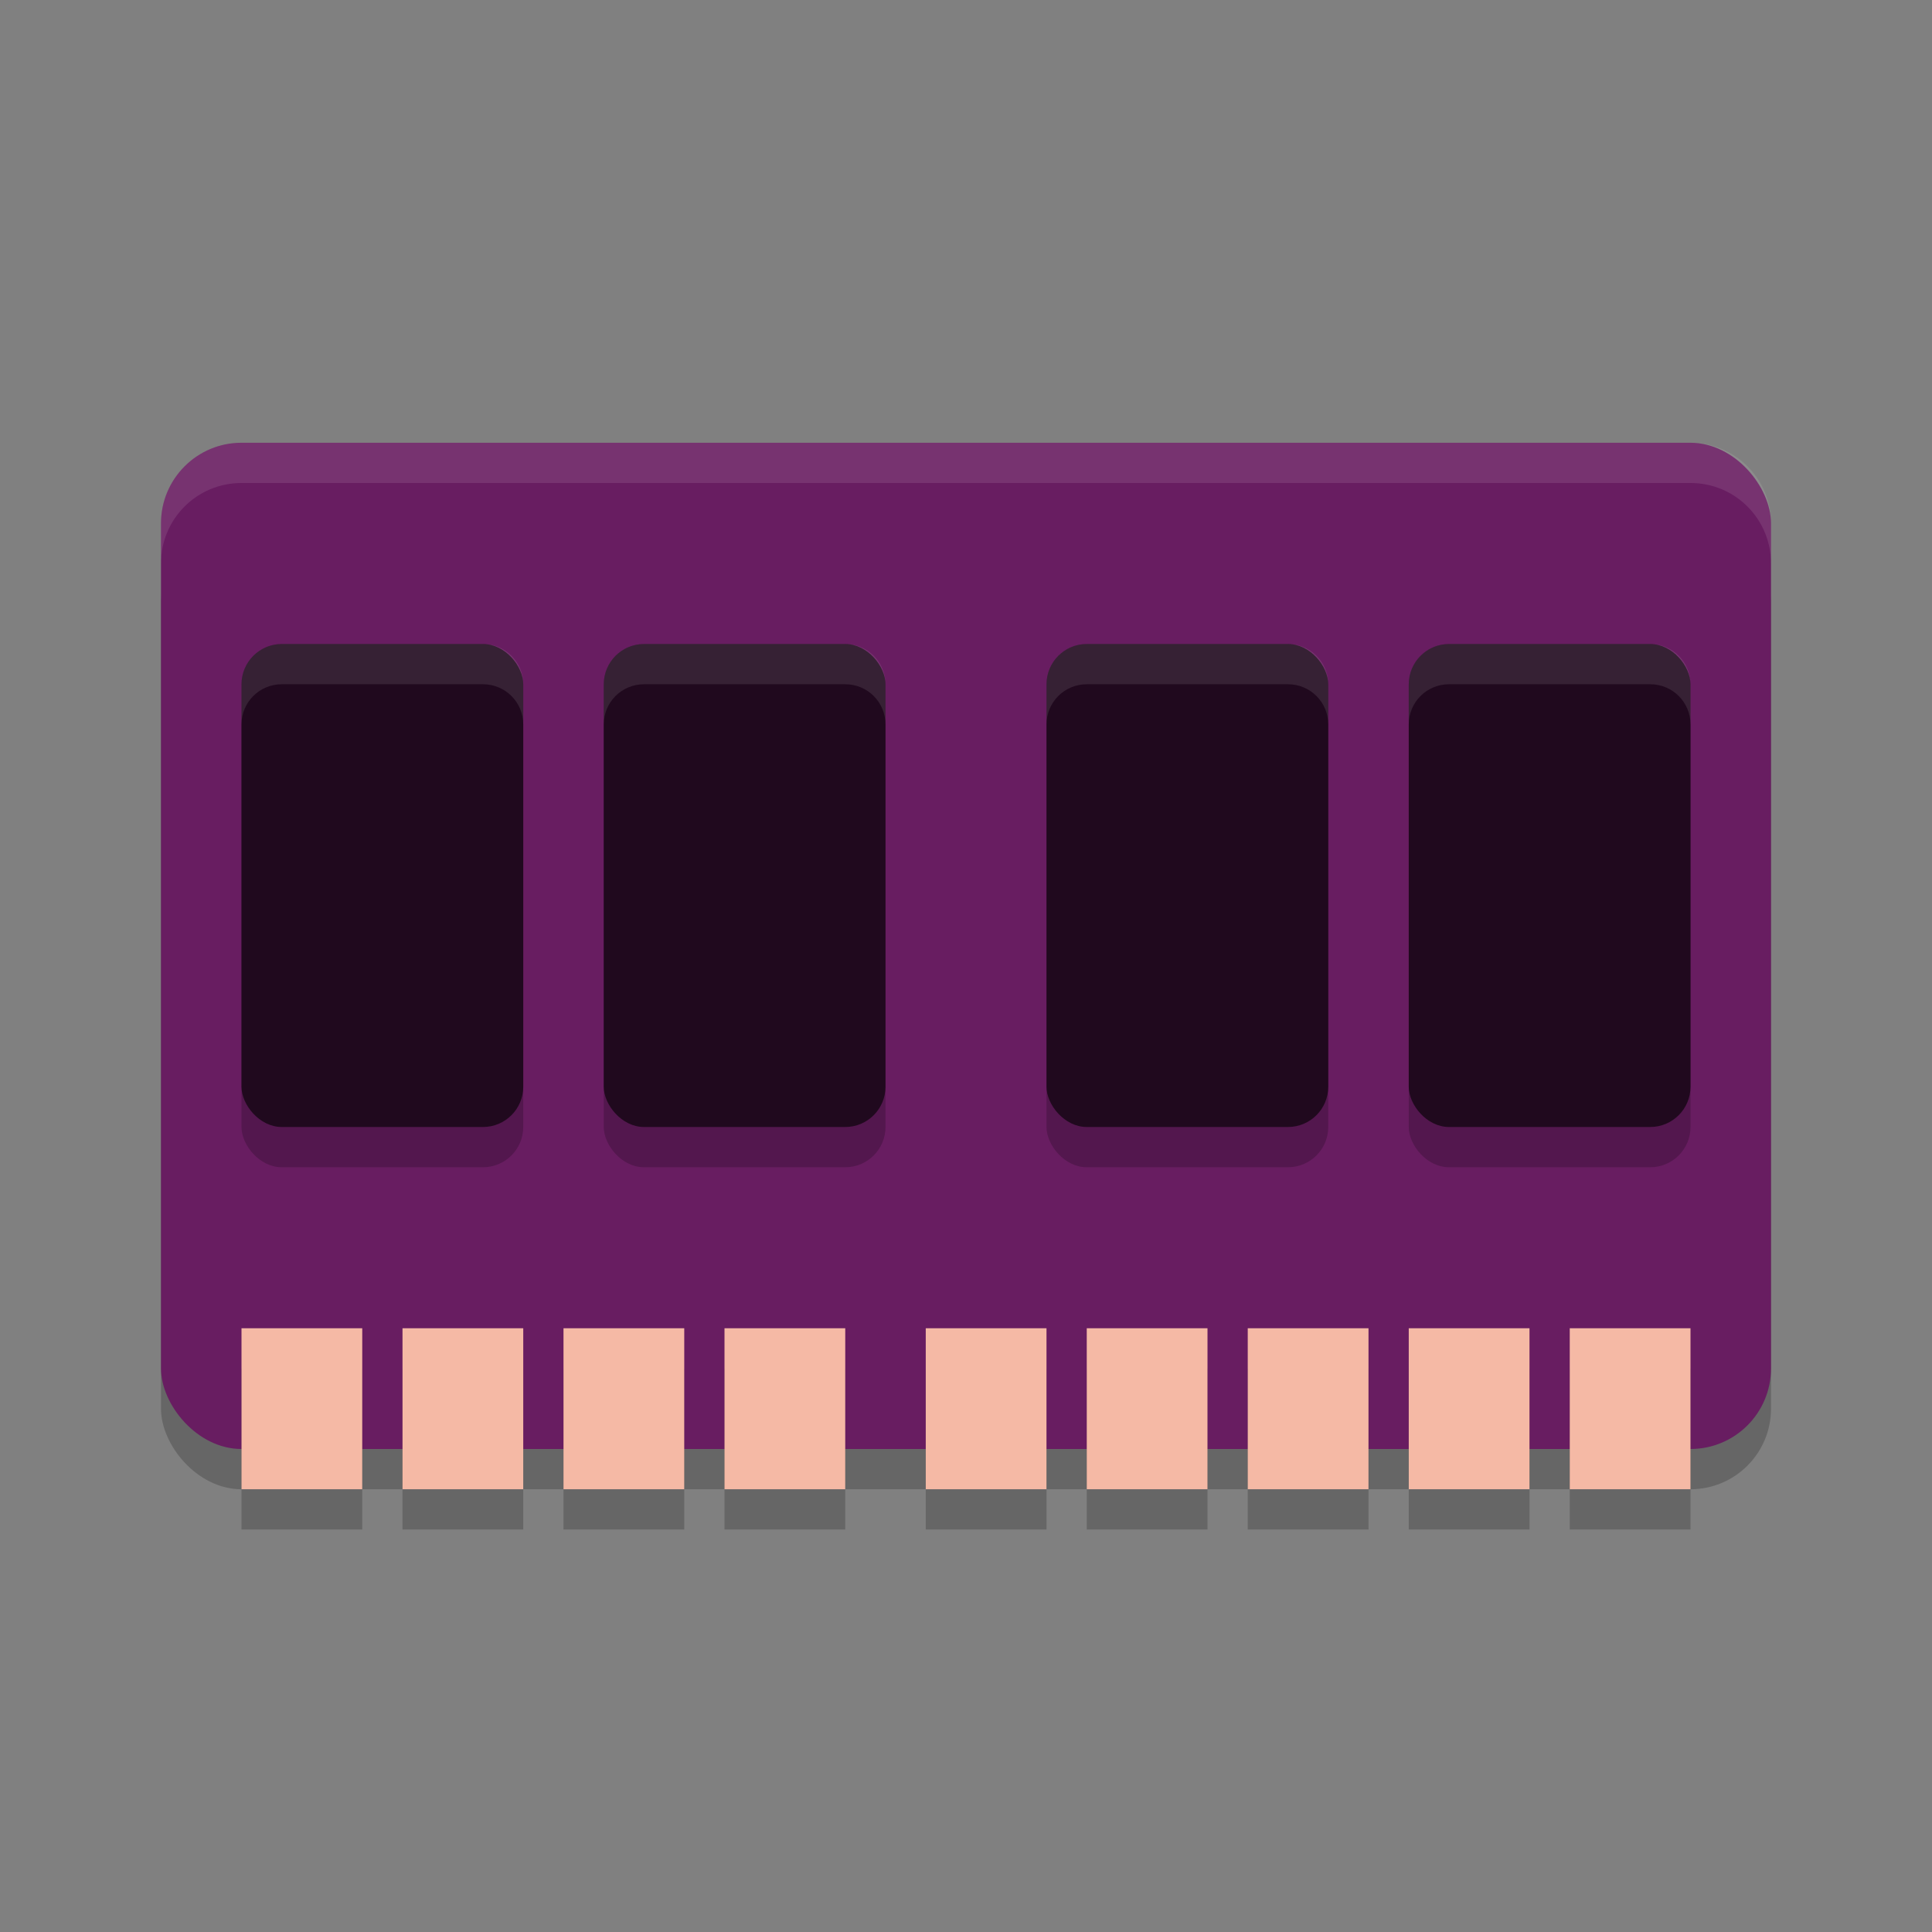 <svg xmlns="http://www.w3.org/2000/svg" width="48" height="48" version="1.1">
 <rect width="100%" height="100%" fill="#808080" stroke="none"/>
 <rect style="opacity:0.2" width="40" height="24" x="4" y="13" rx="2" ry="2"/>
 <rect style="fill:#681d61" width="40" height="25" x="4" y="11" rx="2" ry="2"/>
 <g style="opacity:0.2">
  <rect width="3" height="4" x="6" y="34"/>
  <rect width="3" height="4" x="10" y="34"/>
  <rect width="3" height="4" x="14" y="34"/>
  <rect width="3" height="4" x="18" y="34"/>
  <rect width="3" height="4" x="23" y="34"/>
  <rect width="3" height="4" x="27" y="34"/>
  <rect width="3" height="4" x="31" y="34"/>
  <rect width="3" height="4" x="35" y="34"/>
  <rect width="3" height="4" x="39" y="34"/>
 </g>
 <g style="fill:#f5b9a5">
  <rect width="3" height="4" x="6" y="33"/>
  <rect width="3" height="4" x="10" y="33"/>
  <rect width="3" height="4" x="14" y="33"/>
  <rect width="3" height="4" x="18" y="33"/>
  <rect width="3" height="4" x="23" y="33"/>
  <rect width="3" height="4" x="27" y="33"/>
  <rect width="3" height="4" x="31" y="33"/>
  <rect width="3" height="4" x="35" y="33"/>
  <rect width="3" height="4" x="39" y="33"/>
 </g>
 <g style="opacity:0.2">
  <rect width="7" height="12" x="6" y="17" rx="1" ry="1"/>
  <rect width="7" height="12" x="15" y="17" rx="1" ry="1"/>
  <rect width="7" height="12" x="26" y="17" rx="1" ry="1"/>
  <rect width="7" height="12" x="35" y="17" rx="1" ry="1"/>
 </g>
 <g style="fill:#20091e">
  <rect width="7" height="12" x="6" y="16" rx="1" ry="1"/>
  <rect width="7" height="12" x="15" y="16" rx="1" ry="1"/>
  <rect width="7" height="12" x="26" y="16" rx="1" ry="1"/>
  <rect width="7" height="12" x="35" y="16" rx="1" ry="1"/>
 </g>
 <path style="opacity:0.1;fill:#ffffff" d="M 6,11 C 4.892,11 4,11.892 4,13 V 14 C 4,12.892 4.892,12 6,12 H 42 C 43.108,12 44,12.892 44,14 V 13 C 44,11.892 43.108,11 42,11 Z"/>
 <g style="opacity:0.1;fill:#ffffff">
  <path d="M 7 16 C 6.446 16 6 16.446 6 17 L 6 18 C 6 17.446 6.446 17 7 17 L 12 17 C 12.554 17 13 17.446 13 18 L 13 17 C 13 16.446 12.554 16 12 16 L 7 16 z"/>
  <path d="M 16,16 C 15.446,16 15,16.446 15,17 V 18 C 15,17.446 15.446,17 16,17 H 21 C 21.554,17 22,17.446 22,18 V 17 C 22,16.446 21.554,16 21,16 Z"/>
  <path d="M 27,16 C 26.446,16 26,16.446 26,17 V 18 C 26,17.446 26.446,17 27,17 H 32 C 32.554,17 33,17.446 33,18 V 17 C 33,16.446 32.554,16 32,16 Z"/>
  <path d="M 36,16 C 35.446,16 35,16.446 35,17 V 18 C 35,17.446 35.446,17 36,17 H 41 C 41.554,17 42,17.446 42,18 V 17 C 42,16.446 41.554,16 41,16 Z"/>
 </g>
</svg>
